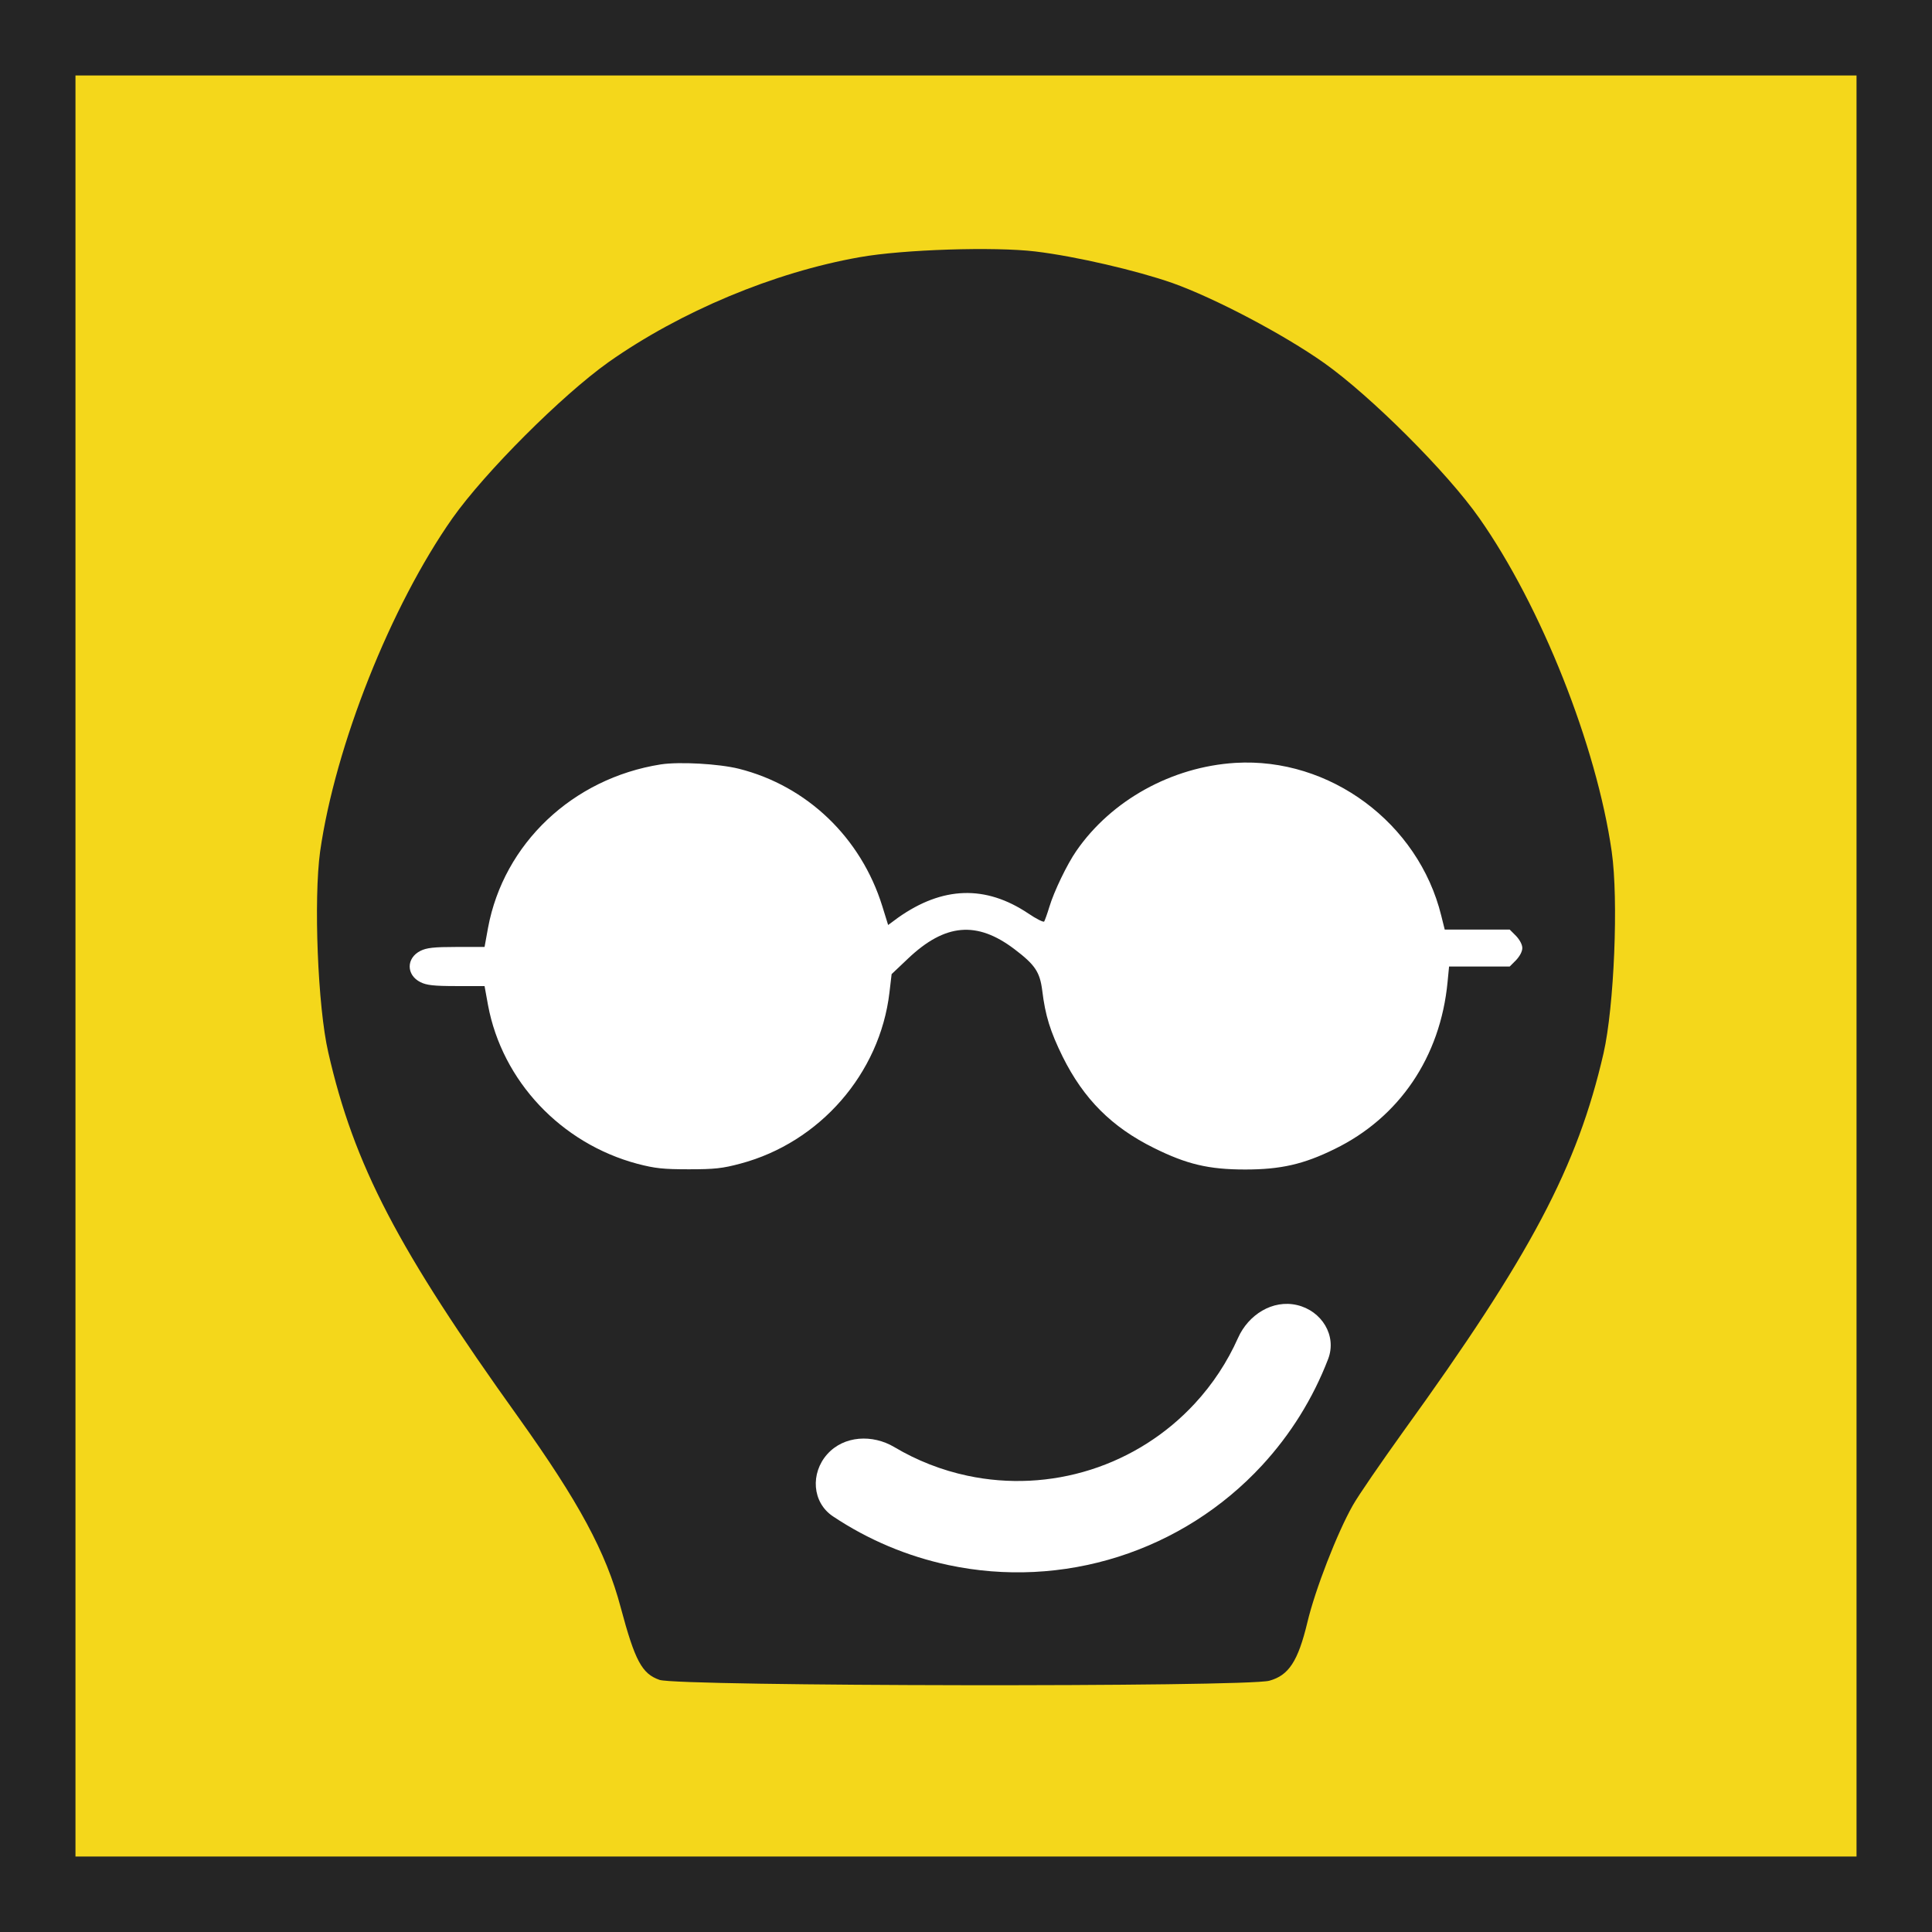 <svg width="512" height="512" viewBox="0 0 512 512" fill="none" xmlns="http://www.w3.org/2000/svg">
<rect x="0" y="0" width="512" height="512" fill="#808080" stroke="none"/>
<rect x="10" y="10" width="492" height="492" fill="#F4D71B" stroke="#252525" stroke-width="20"/>
<path d="M274.378 66.641C285.203 67.941 301.332 71.729 310.642 74.977C321.9 78.982 340.194 88.616 350.91 96.194C363.143 104.853 383.493 125.096 392.045 137.328C408.391 160.602 423.113 197.623 427.118 225.66C428.958 238.433 427.767 266.794 424.953 279.135C418.025 309.228 405.684 332.61 371.802 379.482C366.065 387.492 360.003 396.26 358.488 398.966C354.374 406.219 348.529 421.266 346.472 429.926C343.982 440.318 341.493 443.998 336.405 445.405C330.235 447.137 179.877 446.921 174.789 445.189C170.134 443.565 168.294 440.209 164.505 426.029C160.608 411.307 153.356 397.992 137.443 375.693C105.401 330.986 93.819 308.795 86.999 278.918C84.185 266.794 83.102 238.325 84.834 225.66C88.839 197.623 103.561 160.602 119.907 137.328C128.567 125.096 148.809 104.853 161.258 95.977C180.31 82.554 205.099 72.162 227.831 68.157C239.306 66.1 263.553 65.343 274.378 66.641Z" fill="#252525"/>
<path d="M175.122 202.573C151.739 206.259 133.481 223.595 129.334 245.884L128.413 250.952H120.925C114.936 250.952 113.035 251.183 111.422 251.989C107.621 253.89 107.621 258.382 111.422 260.283C113.035 261.089 114.936 261.32 120.925 261.32H128.413L129.334 266.388C133.078 286.431 148.629 303.018 168.96 308.432C173.625 309.642 175.756 309.872 182.552 309.872C189.406 309.872 191.479 309.642 196.202 308.375C217.224 302.788 233.178 284.53 235.712 263.047L236.288 258.152L240.665 254.005C250.456 244.732 258.865 243.984 268.829 251.528C274.301 255.675 275.568 257.576 276.201 262.471C277.008 269.152 278.332 273.357 281.615 280.038C287.202 291.269 294.632 298.699 305.805 304.228C314.502 308.547 320.319 309.93 329.995 309.93C339.383 309.93 345.488 308.547 353.666 304.516C370.83 296.165 381.715 280.096 383.616 260.283L384.019 256.136H392.025H400.088L401.758 254.466C402.737 253.429 403.428 252.162 403.428 251.24C403.428 250.319 402.737 249.052 401.758 248.015L400.088 246.345H391.449H382.867L381.946 242.659C375.898 218.066 352.399 200.672 327.403 202.17C310.528 203.206 294.516 212.076 285.244 225.496C282.767 229.066 279.311 236.266 278.102 240.297C277.526 242.198 276.892 243.926 276.72 244.214C276.489 244.444 274.646 243.523 272.515 242.083C261.169 234.48 249.765 234.884 238.016 243.177L235.366 245.135L233.811 240.125C228.167 221.982 213.884 208.275 195.799 203.725C190.442 202.4 180.075 201.824 175.122 202.573Z" fill="white"/>
<path d="M343.732 345.854C350.241 347.376 354.362 353.93 351.964 360.169C347.965 370.574 342.014 380.161 334.396 388.398C324.028 399.607 310.925 407.931 296.372 412.553C281.819 417.175 266.315 417.938 251.379 414.765C240.404 412.434 230.012 408.037 220.742 401.846C215.183 398.134 214.767 390.403 219.205 385.405V385.405C223.644 380.407 231.253 380.071 236.997 383.489C242.985 387.053 249.539 389.627 256.408 391.086C267.242 393.387 278.488 392.835 289.044 389.482C299.6 386.129 309.104 380.092 316.625 371.961C321.394 366.806 325.261 360.921 328.095 354.555C330.815 348.449 337.223 344.333 343.732 345.854V345.854Z" fill="white"/>
</svg>
